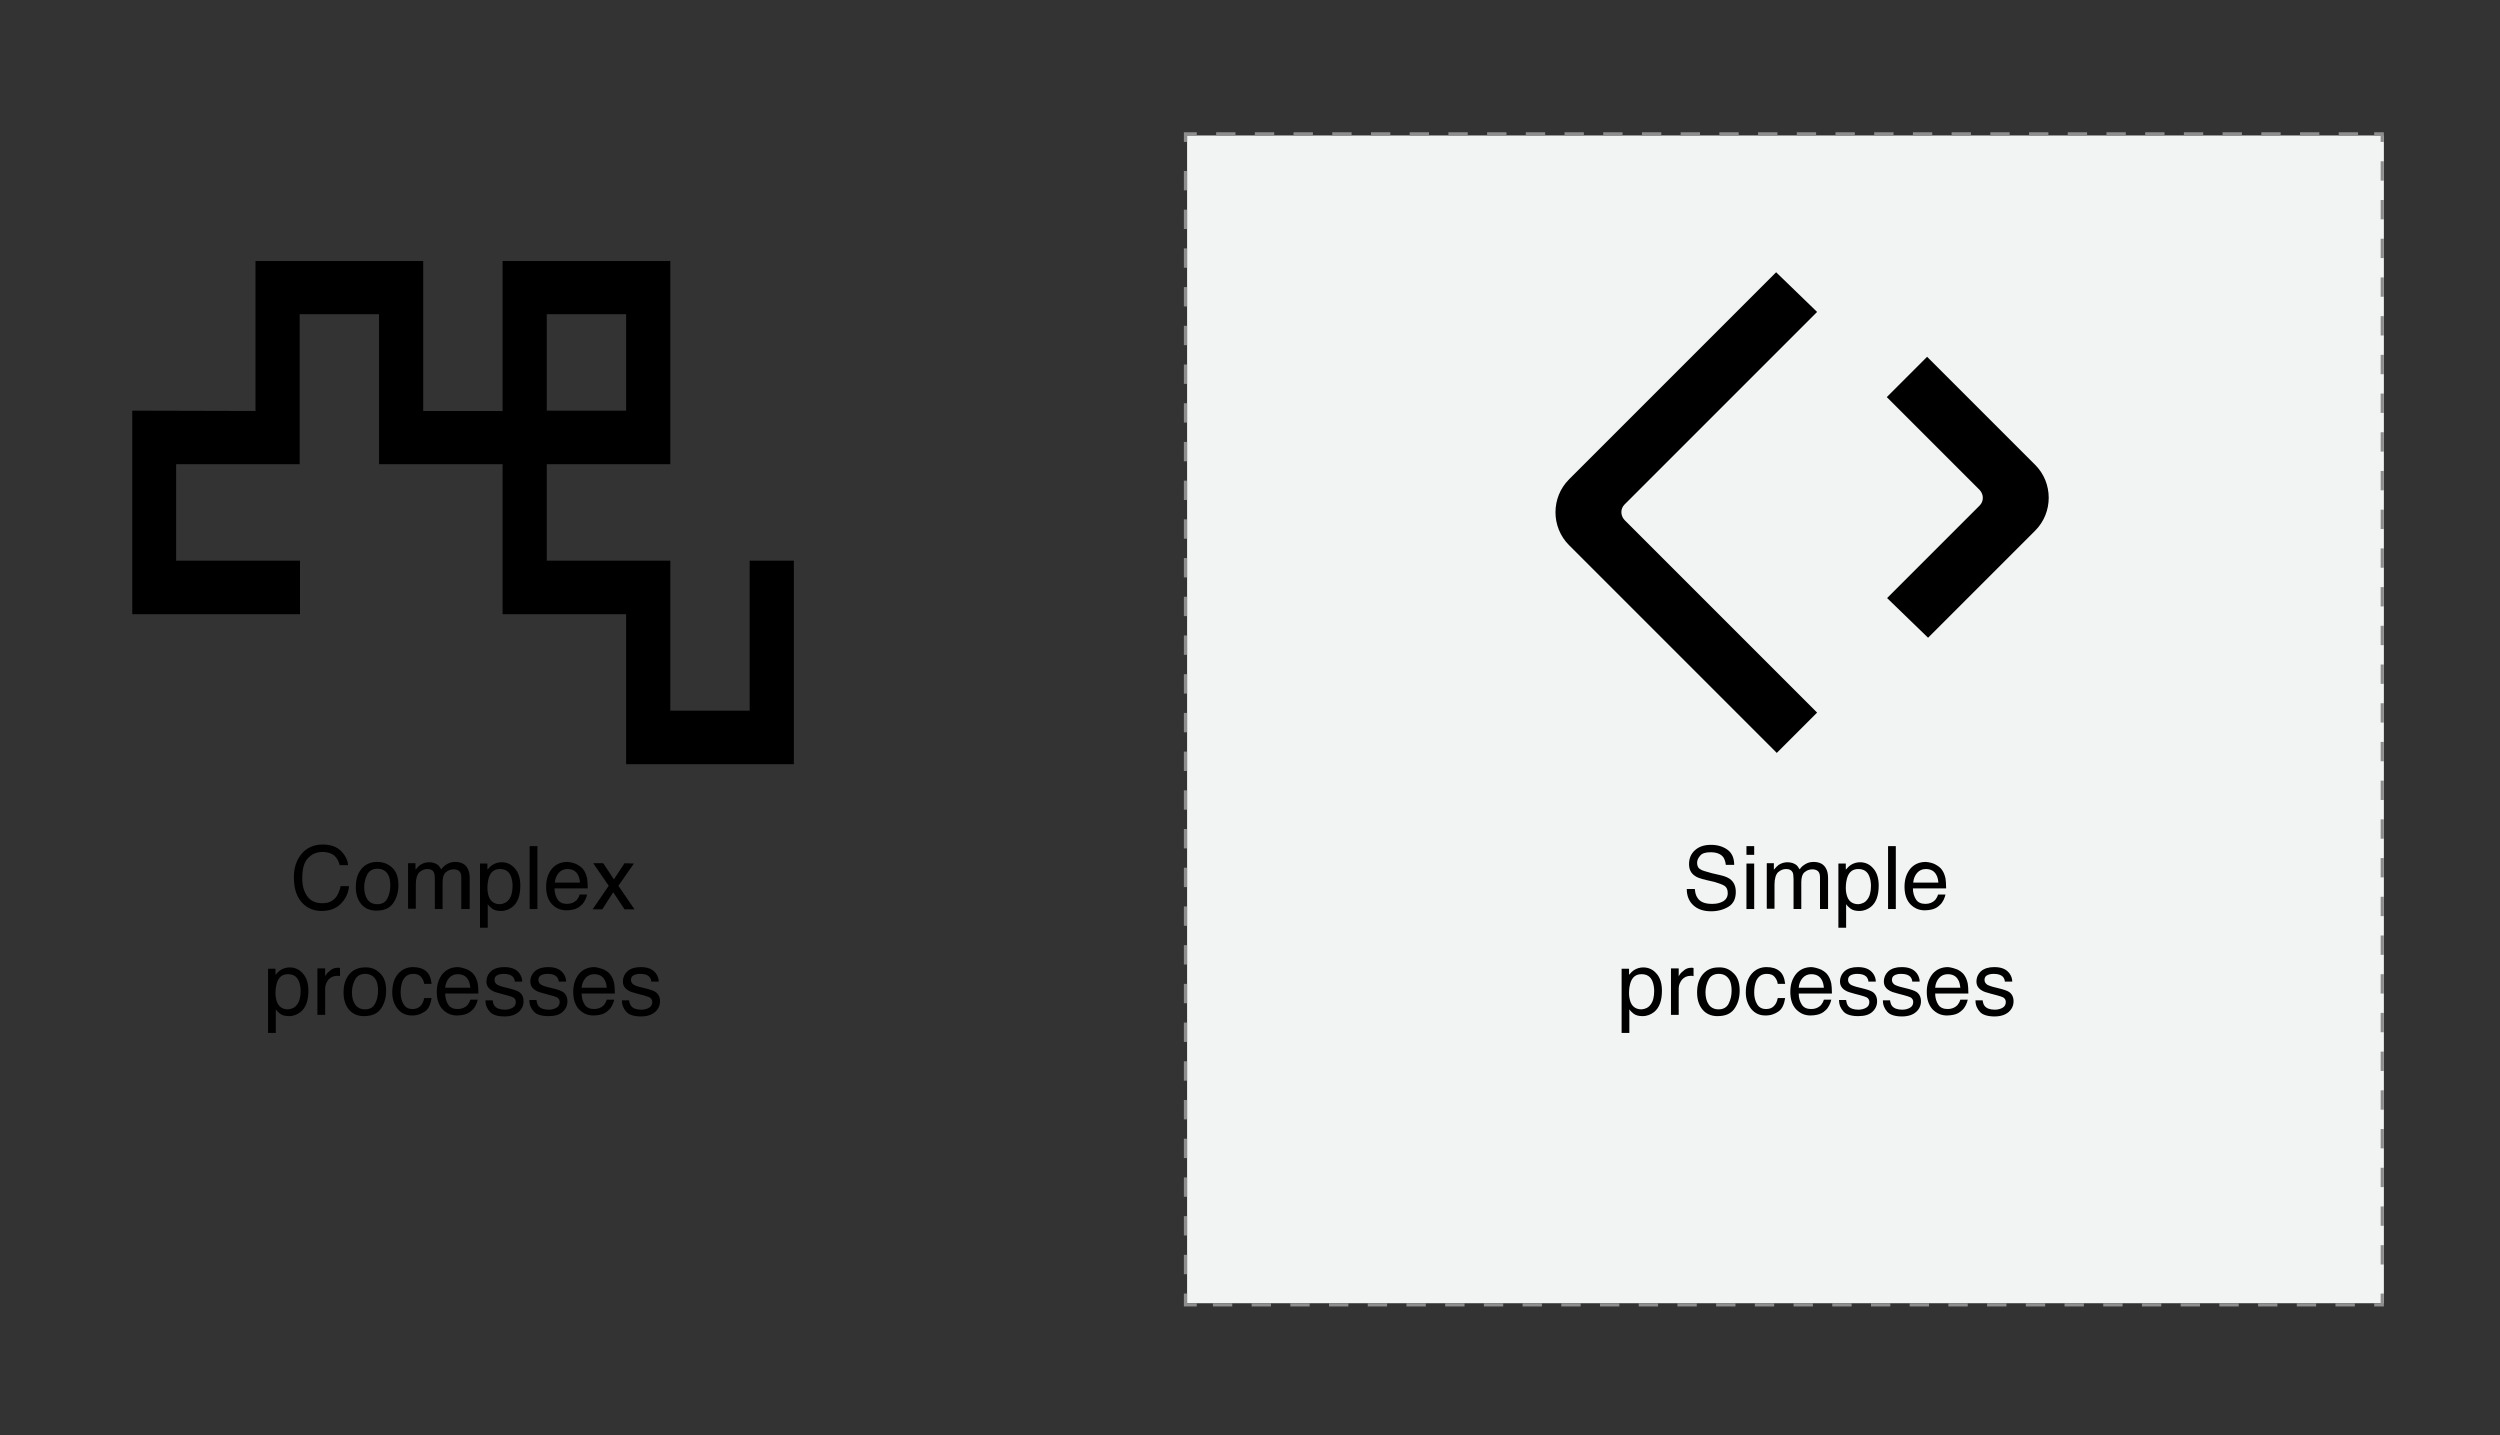 <?xml version="1.0" encoding="utf-8"?>
<!-- Generator: Adobe Illustrator 17.1.0, SVG Export Plug-In . SVG Version: 6.00 Build 0)  -->
<!DOCTYPE svg PUBLIC "-//W3C//DTD SVG 1.1//EN" "http://www.w3.org/Graphics/SVG/1.1/DTD/svg11.dtd">
<svg version="1.1" id="Layer_1" xmlns="http://www.w3.org/2000/svg" xmlns:xlink="http://www.w3.org/1999/xlink" x="0px" y="0px"
	 viewBox="0 0 775 445" style="enable-background:new 0 0 775 445;" xml:space="preserve">
<rect x="0" y="0" width="775" height="445" fill="#333333" stroke="none"/>
<g>
	<rect x="368" y="42" style="fill:#F2F4F4;" width="371" height="362"/>
	<g>
		<polyline style="fill:none;stroke:#8E8E8E;stroke-miterlimit:10;" points="371,404.5 367.5,404.5 367.5,401 		"/>
		<line style="fill:none;stroke:#8E8E8E;stroke-miterlimit:10;stroke-dasharray:6,6;" x1="367.5" y1="395" x2="367.5" y2="47"/>
		<polyline style="fill:none;stroke:#8E8E8E;stroke-miterlimit:10;" points="367.5,44 367.5,41.5 371,41.5 		"/>
		<line style="fill:none;stroke:#8E8E8E;stroke-miterlimit:10;stroke-dasharray:6,6;" x1="377" y1="41.5" x2="733" y2="41.5"/>
		<polyline style="fill:none;stroke:#8E8E8E;stroke-miterlimit:10;" points="736,41.5 738.5,41.5 738.5,44 		"/>
		<line style="fill:none;stroke:#8E8E8E;stroke-miterlimit:10;stroke-dasharray:6,6;" x1="738.5" y1="50" x2="738.5" y2="398"/>
		<polyline style="fill:none;stroke:#8E8E8E;stroke-miterlimit:10;" points="738.5,401 738.5,404.5 736,404.5 		"/>
		<line style="fill:none;stroke:#8E8E8E;stroke-miterlimit:10;stroke-dasharray:6,6;" x1="730" y1="404.5" x2="374" y2="404.5"/>
	</g>
</g>
<path d="M563.3,96.7l-59.7,59.7c-1.3,1.3-1.3,3.4,0,4.8l59.7,59.7l-12.5,12.5l-64.4-64.4c-5.6-5.6-5.6-14.8,0-20.4l64.2-64.2
	L563.3,96.7z"/>
<path d="M585,185.4l28.7-28.7c1.3-1.3,1.3-3.4,0-4.8l-28.8-28.8l12.5-12.5l33.5,33.5c5.6,5.6,5.6,14.8,0,20.4l-33.2,33.2L585,185.4z
	"/>
<path d="M169.5,97.4h24.6v29.9h-24.6L169.5,97.4L169.5,97.4z M41,127.3v63.1h52v-16.6H54.6v-29.9h38.3V97.4h24.6v46.5h38.3v46.5
	h38.3v46.5h52v-63.1h-13.7v46.5h-24.6v-46.5h-38.3v-29.9h38.3v-63h-52v46.5h-24.6V80.9h-52v46.5L41,127.3L41,127.3z"/>
<g>
	<g>
		<path d="M105.7,263.8c1.3,1.3,2.1,2.8,2.2,4.4h-2.6c-0.3-1.3-0.9-2.3-1.7-3c-0.9-0.7-2.1-1.1-3.6-1.1c-1.9,0-3.4,0.7-4.6,2
			s-1.7,3.4-1.7,6.2c0,2.3,0.5,4.1,1.6,5.6S98,280,100,280c1.9,0,3.4-0.7,4.4-2.2c0.5-0.8,0.9-1.8,1.2-3.1h2.6
			c-0.2,2.1-1,3.8-2.3,5.2c-1.5,1.7-3.6,2.5-6.2,2.5c-2.2,0-4.1-0.7-5.6-2.1c-2-1.8-3-4.6-3-8.4c0-2.9,0.8-5.2,2.3-7.1
			c1.6-2,3.9-3,6.7-3C102.5,261.8,104.4,262.5,105.7,263.8z"/>
		<path d="M121.6,269c1.3,1.2,1.9,3,1.9,5.4c0,2.3-0.6,4.2-1.7,5.7c-1.1,1.5-2.8,2.2-5.2,2.2c-1.9,0-3.5-0.7-4.6-2
			c-1.1-1.3-1.7-3.1-1.7-5.3c0-2.4,0.6-4.3,1.8-5.7s2.8-2.1,4.8-2.1C118.8,267.2,120.3,267.8,121.6,269z M120.1,278.5
			c0.6-1.2,0.9-2.5,0.9-4c0-1.3-0.2-2.4-0.6-3.2c-0.7-1.3-1.8-2-3.4-2c-1.4,0-2.5,0.6-3.1,1.7s-1,2.5-1,4c0,1.5,0.3,2.8,1,3.8
			c0.7,1,1.7,1.5,3.1,1.5C118.4,280.3,119.5,279.7,120.1,278.5z"/>
		<path d="M126.4,267.6h2.4v2c0.6-0.7,1.1-1.2,1.5-1.5c0.8-0.5,1.7-0.8,2.7-0.8c1.1,0,2,0.3,2.7,0.8c0.4,0.3,0.7,0.8,1.1,1.4
			c0.5-0.8,1.2-1.3,1.9-1.7c0.7-0.4,1.5-0.6,2.4-0.6c1.9,0,3.2,0.7,3.9,2.1c0.4,0.7,0.6,1.7,0.6,3v9.5H143V272c0-0.9-0.2-1.6-0.7-2
			c-0.5-0.4-1.1-0.5-1.7-0.5c-0.9,0-1.7,0.3-2.4,0.9s-1,1.7-1,3.1v8.3h-2.4v-9.3c0-1-0.1-1.7-0.3-2.1c-0.4-0.7-1-1-2-1
			c-0.9,0-1.7,0.3-2.5,1c-0.7,0.7-1.1,2-1.1,3.8v7.5h-2.4V267.6z"/>
		<path d="M148.8,267.7h2.3v1.9c0.5-0.6,1-1.1,1.6-1.5c0.8-0.5,1.8-0.8,2.8-0.8c1.6,0,3,0.6,4.1,1.9c1.1,1.2,1.7,3,1.7,5.3
			c0,3.1-0.8,5.3-2.4,6.6c-1,0.8-2.2,1.3-3.6,1.3c-1.1,0-2-0.2-2.7-0.7c-0.4-0.3-0.9-0.7-1.4-1.4v7.3h-2.4V267.7z M157.8,278.8
			c0.7-0.9,1.1-2.3,1.1-4.2c0-1.1-0.2-2.1-0.5-2.9c-0.6-1.6-1.8-2.3-3.4-2.3c-1.7,0-2.8,0.8-3.4,2.5c-0.3,0.9-0.5,2-0.5,3.4
			c0,1.1,0.2,2,0.5,2.8c0.6,1.5,1.8,2.2,3.4,2.2C156.1,280.2,157.1,279.8,157.8,278.8z"/>
		<path d="M164.2,262.3h2.4v19.5h-2.4V262.3z"/>
		<path d="M178.9,268c0.9,0.5,1.7,1.1,2.1,1.8c0.5,0.7,0.8,1.6,1,2.5c0.1,0.7,0.2,1.7,0.2,3.1h-10.3c0,1.4,0.4,2.6,1,3.5
			c0.6,0.9,1.6,1.3,2.9,1.3c1.2,0,2.2-0.4,3-1.2c0.4-0.5,0.7-1,0.9-1.7h2.3c-0.1,0.5-0.3,1.1-0.6,1.7c-0.3,0.6-0.7,1.2-1.2,1.6
			c-0.7,0.7-1.6,1.2-2.7,1.4c-0.6,0.1-1.2,0.2-1.9,0.2c-1.8,0-3.2-0.6-4.5-1.9c-1.2-1.3-1.8-3.1-1.8-5.4c0-2.3,0.6-4.1,1.8-5.6
			c1.2-1.4,2.8-2.1,4.8-2.1C177,267.3,178,267.5,178.9,268z M179.8,273.6c-0.1-1-0.3-1.9-0.7-2.5c-0.6-1.1-1.7-1.7-3.2-1.7
			c-1.1,0-2,0.4-2.7,1.2c-0.7,0.8-1.1,1.8-1.2,3H179.8z"/>
		<path d="M183.9,267.6h3.1l3.3,5l3.3-5l2.9,0.1l-4.8,6.9l5,7.3h-3.1l-3.5-5.3l-3.4,5.3h-3l5-7.3L183.9,267.6z"/>
		<path d="M83.1,300.3h2.3v1.9c0.5-0.6,1-1.1,1.6-1.5c0.8-0.5,1.8-0.8,2.8-0.8c1.6,0,3,0.6,4.1,1.9c1.1,1.2,1.7,3,1.7,5.3
			c0,3.1-0.8,5.3-2.4,6.6c-1,0.8-2.2,1.3-3.6,1.3c-1.1,0-2-0.2-2.7-0.7c-0.4-0.3-0.9-0.7-1.4-1.4v7.3h-2.4V300.3z M92.1,311.4
			c0.7-0.9,1.1-2.3,1.1-4.2c0-1.1-0.2-2.1-0.5-2.9c-0.6-1.6-1.8-2.3-3.4-2.3c-1.7,0-2.8,0.8-3.4,2.5c-0.3,0.9-0.5,2-0.5,3.4
			c0,1.1,0.2,2,0.5,2.8c0.6,1.5,1.8,2.2,3.4,2.2C90.4,312.8,91.4,312.4,92.1,311.4z"/>
		<path d="M98.5,300.2h2.3v2.5c0.2-0.5,0.6-1.1,1.4-1.7c0.7-0.7,1.6-1,2.5-1c0,0,0.1,0,0.2,0c0.1,0,0.3,0,0.5,0.1v2.5
			c-0.1,0-0.3,0-0.4-0.1c-0.1,0-0.2,0-0.4,0c-1.2,0-2.1,0.4-2.8,1.2c-0.6,0.8-1,1.7-1,2.7v8.2h-2.4V300.2z"/>
		<path d="M117.8,301.7c1.3,1.2,1.9,3,1.9,5.4c0,2.3-0.6,4.2-1.7,5.7c-1.1,1.5-2.8,2.2-5.2,2.2c-1.9,0-3.5-0.7-4.6-2
			c-1.1-1.3-1.7-3.1-1.7-5.3c0-2.4,0.6-4.3,1.8-5.7s2.8-2.1,4.8-2.1C115,299.8,116.5,300.4,117.8,301.7z M116.3,311.1
			c0.6-1.2,0.9-2.5,0.9-4c0-1.3-0.2-2.4-0.6-3.2c-0.7-1.3-1.8-2-3.4-2c-1.4,0-2.5,0.6-3.1,1.7s-1,2.5-1,4c0,1.5,0.3,2.8,1,3.8
			c0.7,1,1.7,1.5,3.1,1.5C114.6,312.9,115.7,312.3,116.3,311.1z"/>
		<path d="M132,301c1,0.8,1.6,2.1,1.8,4h-2.3c-0.1-0.9-0.5-1.6-1-2.2c-0.5-0.6-1.3-0.9-2.4-0.9c-1.5,0-2.6,0.7-3.3,2.2
			c-0.4,1-0.6,2.2-0.6,3.6c0,1.4,0.3,2.6,0.9,3.6c0.6,1,1.5,1.5,2.8,1.5c1,0,1.8-0.3,2.4-0.9c0.6-0.6,1-1.4,1.2-2.5h2.3
			c-0.3,1.9-0.9,3.3-2,4.1s-2.4,1.3-4.1,1.3c-1.9,0-3.3-0.7-4.4-2c-1.1-1.4-1.7-3.1-1.7-5.1c0-2.5,0.6-4.4,1.8-5.8s2.8-2.1,4.6-2.1
			C129.7,299.8,131,300.2,132,301z"/>
		<path d="M145,300.6c0.9,0.5,1.7,1.1,2.1,1.8c0.5,0.7,0.8,1.6,1,2.5c0.1,0.7,0.2,1.7,0.2,3.1h-10.3c0,1.4,0.4,2.6,1,3.5
			c0.6,0.9,1.6,1.3,2.9,1.3c1.2,0,2.2-0.4,3-1.2c0.4-0.5,0.7-1,0.9-1.7h2.3c-0.1,0.5-0.3,1.1-0.6,1.7c-0.3,0.6-0.7,1.2-1.2,1.6
			c-0.7,0.7-1.6,1.2-2.7,1.4c-0.6,0.1-1.2,0.2-1.9,0.2c-1.8,0-3.2-0.6-4.5-1.9c-1.2-1.3-1.8-3.1-1.8-5.4c0-2.3,0.6-4.1,1.8-5.6
			c1.2-1.4,2.8-2.1,4.8-2.1C143.1,299.9,144,300.2,145,300.6z M145.8,306.2c-0.1-1-0.3-1.9-0.7-2.5c-0.6-1.1-1.7-1.7-3.2-1.7
			c-1.1,0-2,0.4-2.7,1.2c-0.7,0.8-1.1,1.8-1.2,3H145.8z"/>
		<path d="M152.7,310c0.1,0.8,0.3,1.4,0.6,1.8c0.6,0.8,1.7,1.2,3.2,1.2c0.9,0,1.7-0.2,2.4-0.6s1-1,1-1.8c0-0.6-0.3-1.1-0.8-1.4
			c-0.4-0.2-1-0.4-2.1-0.7l-1.9-0.5c-1.2-0.3-2.1-0.6-2.7-1c-1-0.6-1.6-1.5-1.6-2.7c0-1.3,0.5-2.4,1.5-3.3c1-0.8,2.3-1.2,4-1.2
			c2.2,0,3.7,0.6,4.7,1.9c0.6,0.8,0.9,1.7,0.9,2.6h-2.3c0-0.5-0.2-1-0.6-1.5c-0.6-0.6-1.5-0.9-2.9-0.9c-0.9,0-1.6,0.2-2.1,0.5
			s-0.7,0.8-0.7,1.4c0,0.6,0.3,1.1,0.9,1.5c0.4,0.2,0.9,0.4,1.6,0.6l1.6,0.4c1.7,0.4,2.9,0.8,3.5,1.2c0.9,0.6,1.4,1.6,1.4,2.9
			c0,1.3-0.5,2.4-1.5,3.3s-2.5,1.4-4.4,1.4c-2.1,0-3.7-0.5-4.5-1.4c-0.9-1-1.4-2.1-1.4-3.6H152.7z"/>
		<path d="M166.3,310c0.1,0.8,0.3,1.4,0.6,1.8c0.6,0.8,1.7,1.2,3.2,1.2c0.9,0,1.7-0.2,2.4-0.6s1-1,1-1.8c0-0.6-0.3-1.1-0.8-1.4
			c-0.4-0.2-1-0.4-2.1-0.7l-1.9-0.5c-1.2-0.3-2.1-0.6-2.7-1c-1-0.6-1.6-1.5-1.6-2.7c0-1.3,0.5-2.4,1.5-3.3c1-0.8,2.3-1.2,4-1.2
			c2.2,0,3.7,0.6,4.7,1.9c0.6,0.8,0.9,1.7,0.9,2.6h-2.3c0-0.5-0.2-1-0.6-1.5c-0.6-0.6-1.5-0.9-2.9-0.9c-0.9,0-1.6,0.2-2.1,0.5
			s-0.7,0.8-0.7,1.4c0,0.6,0.3,1.1,0.9,1.5c0.4,0.2,0.9,0.4,1.6,0.6l1.6,0.4c1.7,0.4,2.9,0.8,3.5,1.2c0.9,0.6,1.4,1.6,1.4,2.9
			c0,1.3-0.5,2.4-1.5,3.3S172,315,170,315c-2.1,0-3.7-0.5-4.5-1.4c-0.9-1-1.4-2.1-1.4-3.6H166.3z"/>
		<path d="M187.3,300.6c0.9,0.5,1.7,1.1,2.1,1.8c0.5,0.7,0.8,1.6,1,2.5c0.1,0.7,0.2,1.7,0.2,3.1h-10.3c0,1.4,0.4,2.6,1,3.5
			c0.6,0.9,1.6,1.3,2.9,1.3c1.2,0,2.2-0.4,3-1.2c0.4-0.5,0.7-1,0.9-1.7h2.3c-0.1,0.5-0.3,1.1-0.6,1.7c-0.3,0.6-0.7,1.2-1.2,1.6
			c-0.7,0.7-1.6,1.2-2.7,1.4c-0.6,0.1-1.2,0.2-1.9,0.2c-1.8,0-3.2-0.6-4.5-1.9c-1.2-1.3-1.8-3.1-1.8-5.4c0-2.3,0.6-4.1,1.8-5.6
			c1.2-1.4,2.8-2.1,4.8-2.1C185.3,299.9,186.3,300.2,187.3,300.6z M188.1,306.2c-0.1-1-0.3-1.9-0.7-2.5c-0.6-1.1-1.7-1.7-3.2-1.7
			c-1.1,0-2,0.4-2.7,1.2c-0.7,0.8-1.1,1.8-1.2,3H188.1z"/>
		<path d="M195,310c0.1,0.8,0.3,1.4,0.6,1.8c0.6,0.8,1.7,1.2,3.2,1.2c0.9,0,1.7-0.2,2.4-0.6s1-1,1-1.8c0-0.6-0.3-1.1-0.8-1.4
			c-0.4-0.2-1-0.4-2.1-0.7l-1.9-0.5c-1.2-0.3-2.1-0.6-2.7-1c-1-0.6-1.6-1.5-1.6-2.7c0-1.3,0.5-2.4,1.5-3.3c1-0.8,2.3-1.2,4-1.2
			c2.2,0,3.7,0.6,4.7,1.9c0.6,0.8,0.9,1.7,0.9,2.6h-2.3c0-0.5-0.2-1-0.6-1.5c-0.6-0.6-1.5-0.9-2.9-0.9c-0.9,0-1.6,0.2-2.1,0.5
			s-0.7,0.8-0.7,1.4c0,0.6,0.3,1.1,0.9,1.5c0.4,0.2,0.9,0.4,1.6,0.6l1.6,0.4c1.7,0.4,2.9,0.8,3.5,1.2c0.9,0.6,1.4,1.6,1.4,2.9
			c0,1.3-0.5,2.4-1.5,3.3s-2.5,1.4-4.4,1.4c-2.1,0-3.7-0.5-4.5-1.4c-0.9-1-1.4-2.1-1.4-3.6H195z"/>
	</g>
</g>
<g>
	<path d="M525.4,275.6c0.1,1.1,0.3,2,0.8,2.7c0.8,1.3,2.3,1.9,4.5,1.9c1,0,1.8-0.1,2.6-0.4c1.5-0.5,2.3-1.5,2.3-2.9
		c0-1.1-0.3-1.8-1-2.3c-0.7-0.4-1.7-0.8-3.1-1.2l-2.6-0.6c-1.7-0.4-2.9-0.8-3.5-1.3c-1.2-0.8-1.8-2-1.8-3.6c0-1.8,0.6-3.2,1.8-4.3
		c1.2-1.1,2.8-1.7,5-1.7c2,0,3.7,0.5,5.1,1.5c1.4,1,2.1,2.6,2.1,4.7H535c-0.1-1-0.4-1.8-0.8-2.4c-0.8-1-2.1-1.5-3.9-1.5
		c-1.5,0-2.6,0.3-3.2,1s-1,1.4-1,2.3c0,1,0.4,1.7,1.2,2.1c0.5,0.3,1.6,0.6,3.4,1.1l2.6,0.6c1.3,0.3,2.3,0.7,3,1.2
		c1.2,0.9,1.8,2.2,1.8,4c0,2.2-0.8,3.7-2.3,4.6c-1.5,0.9-3.3,1.4-5.3,1.4c-2.4,0-4.2-0.6-5.6-1.9c-1.3-1.2-2-2.9-2-5H525.4z"/>
	<path d="M541.4,262.3h2.4v2.7h-2.4V262.3z M541.4,267.7h2.4v14.1h-2.4V267.7z"/>
	<path d="M547.5,267.6h2.4v2c0.6-0.7,1.1-1.2,1.5-1.5c0.8-0.5,1.7-0.8,2.7-0.8c1.1,0,2,0.3,2.7,0.8c0.4,0.3,0.7,0.8,1.1,1.4
		c0.5-0.8,1.2-1.3,1.9-1.7c0.7-0.4,1.5-0.6,2.4-0.6c1.9,0,3.2,0.7,3.9,2.1c0.4,0.7,0.6,1.7,0.6,3v9.5h-2.5V272c0-0.9-0.2-1.6-0.7-2
		c-0.5-0.4-1.1-0.5-1.7-0.5c-0.9,0-1.7,0.3-2.4,0.9s-1,1.7-1,3.1v8.3h-2.4v-9.3c0-1-0.1-1.7-0.3-2.1c-0.4-0.7-1-1-2-1
		c-0.9,0-1.7,0.3-2.5,1c-0.7,0.7-1.1,2-1.1,3.8v7.5h-2.4V267.6z"/>
	<path d="M569.9,267.7h2.3v1.9c0.5-0.6,1-1.1,1.6-1.5c0.8-0.5,1.8-0.8,2.8-0.8c1.6,0,3,0.6,4.1,1.9c1.1,1.2,1.7,3,1.7,5.3
		c0,3.1-0.8,5.3-2.4,6.6c-1,0.8-2.2,1.3-3.6,1.3c-1.1,0-2-0.2-2.7-0.7c-0.4-0.3-0.9-0.7-1.4-1.4v7.3h-2.4V267.7z M578.9,278.8
		c0.7-0.9,1.1-2.3,1.1-4.2c0-1.1-0.2-2.1-0.5-2.9c-0.6-1.6-1.8-2.3-3.4-2.3c-1.7,0-2.8,0.8-3.4,2.5c-0.3,0.9-0.5,2-0.5,3.4
		c0,1.1,0.2,2,0.5,2.8c0.6,1.5,1.8,2.2,3.4,2.2C577.2,280.2,578.2,279.8,578.9,278.8z"/>
	<path d="M585.3,262.3h2.4v19.5h-2.4V262.3z"/>
	<path d="M600,268c0.9,0.5,1.7,1.1,2.1,1.8c0.5,0.7,0.8,1.6,1,2.5c0.1,0.7,0.2,1.7,0.2,3.1H593c0,1.4,0.4,2.6,1,3.5
		c0.6,0.9,1.6,1.3,2.9,1.3c1.2,0,2.2-0.4,3-1.2c0.4-0.5,0.7-1,0.9-1.7h2.3c-0.1,0.5-0.3,1.1-0.6,1.7c-0.3,0.6-0.7,1.2-1.2,1.6
		c-0.7,0.7-1.6,1.2-2.7,1.4c-0.6,0.1-1.2,0.2-1.9,0.2c-1.8,0-3.2-0.6-4.5-1.9c-1.2-1.3-1.8-3.1-1.8-5.4c0-2.3,0.6-4.1,1.8-5.6
		c1.2-1.4,2.8-2.1,4.8-2.1C598.1,267.3,599.1,267.5,600,268z M600.9,273.6c-0.1-1-0.3-1.9-0.7-2.5c-0.6-1.1-1.7-1.7-3.2-1.7
		c-1.1,0-2,0.4-2.7,1.2c-0.7,0.8-1.1,1.8-1.2,3H600.9z"/>
	<path d="M502.7,300.3h2.3v1.9c0.5-0.6,1-1.1,1.6-1.5c0.8-0.5,1.8-0.8,2.8-0.8c1.6,0,3,0.6,4.1,1.9c1.1,1.2,1.7,3,1.7,5.3
		c0,3.1-0.8,5.3-2.4,6.6c-1,0.8-2.2,1.3-3.6,1.3c-1.1,0-2-0.2-2.7-0.7c-0.4-0.3-0.9-0.7-1.4-1.4v7.3h-2.4V300.3z M511.7,311.4
		c0.7-0.9,1.1-2.3,1.1-4.2c0-1.1-0.2-2.1-0.5-2.9c-0.6-1.6-1.8-2.3-3.4-2.3c-1.7,0-2.8,0.8-3.4,2.5c-0.3,0.9-0.5,2-0.5,3.4
		c0,1.1,0.2,2,0.5,2.8c0.6,1.5,1.8,2.2,3.4,2.2C510,312.8,511,312.4,511.7,311.4z"/>
	<path d="M518.1,300.2h2.3v2.5c0.2-0.5,0.6-1.1,1.4-1.7c0.7-0.7,1.6-1,2.5-1c0,0,0.1,0,0.2,0c0.1,0,0.3,0,0.5,0.1v2.5
		c-0.1,0-0.3,0-0.4-0.1c-0.1,0-0.2,0-0.4,0c-1.2,0-2.1,0.4-2.8,1.2c-0.6,0.8-1,1.7-1,2.7v8.2h-2.4V300.2z"/>
	<path d="M537.4,301.7c1.3,1.2,1.9,3,1.9,5.4c0,2.3-0.6,4.2-1.7,5.7c-1.1,1.5-2.8,2.2-5.2,2.2c-1.9,0-3.5-0.7-4.6-2
		c-1.1-1.3-1.7-3.1-1.7-5.3c0-2.4,0.6-4.3,1.8-5.7s2.8-2.1,4.8-2.1C534.6,299.8,536.1,300.4,537.4,301.7z M535.9,311.1
		c0.6-1.2,0.9-2.5,0.9-4c0-1.3-0.2-2.4-0.6-3.2c-0.7-1.3-1.8-2-3.4-2c-1.4,0-2.5,0.6-3.1,1.7s-1,2.5-1,4c0,1.5,0.3,2.8,1,3.8
		c0.7,1,1.7,1.5,3.1,1.5C534.2,312.9,535.3,312.3,535.9,311.1z"/>
	<path d="M551.6,301c1,0.8,1.6,2.1,1.8,4h-2.3c-0.1-0.9-0.5-1.6-1-2.2c-0.5-0.6-1.3-0.9-2.4-0.9c-1.5,0-2.6,0.7-3.3,2.2
		c-0.4,1-0.6,2.2-0.6,3.6c0,1.4,0.3,2.6,0.9,3.6c0.6,1,1.5,1.5,2.8,1.5c1,0,1.8-0.3,2.4-0.9c0.6-0.6,1-1.4,1.2-2.5h2.3
		c-0.3,1.9-0.9,3.3-2,4.1s-2.4,1.3-4.1,1.3c-1.9,0-3.3-0.7-4.4-2c-1.1-1.4-1.7-3.1-1.7-5.1c0-2.5,0.6-4.4,1.8-5.8s2.8-2.1,4.6-2.1
		C549.3,299.8,550.6,300.2,551.6,301z"/>
	<path d="M564.6,300.6c0.9,0.5,1.7,1.1,2.1,1.8c0.5,0.7,0.8,1.6,1,2.5c0.1,0.7,0.2,1.7,0.2,3.1h-10.3c0,1.4,0.4,2.6,1,3.5
		c0.6,0.9,1.6,1.3,2.9,1.3c1.2,0,2.2-0.4,3-1.2c0.4-0.5,0.7-1,0.9-1.7h2.3c-0.1,0.5-0.3,1.1-0.6,1.7c-0.3,0.6-0.7,1.2-1.2,1.6
		c-0.7,0.7-1.6,1.2-2.7,1.4c-0.6,0.1-1.2,0.2-1.9,0.2c-1.8,0-3.2-0.6-4.5-1.9c-1.2-1.3-1.8-3.1-1.8-5.4c0-2.3,0.6-4.1,1.8-5.6
		c1.2-1.4,2.8-2.1,4.8-2.1C562.7,299.9,563.6,300.2,564.6,300.6z M565.4,306.2c-0.1-1-0.3-1.9-0.7-2.5c-0.6-1.1-1.7-1.7-3.2-1.7
		c-1.1,0-2,0.4-2.7,1.2c-0.7,0.8-1.1,1.8-1.2,3H565.4z"/>
	<path d="M572.3,310c0.1,0.8,0.3,1.4,0.6,1.8c0.6,0.8,1.7,1.2,3.2,1.2c0.9,0,1.7-0.2,2.4-0.6s1-1,1-1.8c0-0.6-0.3-1.1-0.8-1.4
		c-0.4-0.2-1-0.4-2.1-0.7l-1.9-0.5c-1.2-0.3-2.1-0.6-2.7-1c-1-0.6-1.6-1.5-1.6-2.7c0-1.3,0.5-2.4,1.5-3.3c1-0.8,2.3-1.2,4-1.2
		c2.2,0,3.7,0.6,4.7,1.9c0.6,0.8,0.9,1.7,0.9,2.6h-2.3c0-0.5-0.2-1-0.6-1.5c-0.6-0.6-1.5-0.9-2.9-0.9c-0.9,0-1.6,0.2-2.1,0.5
		s-0.7,0.8-0.7,1.4c0,0.6,0.3,1.1,0.9,1.5c0.4,0.2,0.9,0.4,1.6,0.6l1.6,0.4c1.7,0.4,2.9,0.8,3.5,1.2c0.9,0.6,1.4,1.6,1.4,2.9
		c0,1.3-0.5,2.4-1.5,3.3S578,315,576,315c-2.1,0-3.7-0.5-4.5-1.4c-0.9-1-1.4-2.1-1.4-3.6H572.3z"/>
	<path d="M585.9,310c0.1,0.8,0.3,1.4,0.6,1.8c0.6,0.8,1.7,1.2,3.2,1.2c0.9,0,1.7-0.2,2.4-0.6s1-1,1-1.8c0-0.6-0.3-1.1-0.8-1.4
		c-0.4-0.2-1-0.4-2.1-0.7l-1.9-0.5c-1.2-0.3-2.1-0.6-2.7-1c-1-0.6-1.6-1.5-1.6-2.7c0-1.3,0.5-2.4,1.5-3.3c1-0.8,2.3-1.2,4-1.2
		c2.2,0,3.7,0.6,4.7,1.9c0.6,0.8,0.9,1.7,0.9,2.6h-2.3c0-0.5-0.2-1-0.6-1.5c-0.6-0.6-1.5-0.9-2.9-0.9c-0.9,0-1.6,0.2-2.1,0.5
		s-0.7,0.8-0.7,1.4c0,0.6,0.3,1.1,0.9,1.5c0.4,0.2,0.9,0.4,1.6,0.6l1.6,0.4c1.7,0.4,2.9,0.8,3.5,1.2c0.9,0.6,1.4,1.6,1.4,2.9
		c0,1.3-0.5,2.4-1.5,3.3s-2.5,1.4-4.4,1.4c-2.1,0-3.7-0.5-4.5-1.4c-0.9-1-1.4-2.1-1.4-3.6H585.9z"/>
	<path d="M606.9,300.6c0.9,0.5,1.7,1.1,2.1,1.8c0.5,0.7,0.8,1.6,1,2.5c0.1,0.7,0.2,1.7,0.2,3.1h-10.3c0,1.4,0.4,2.6,1,3.5
		c0.6,0.9,1.6,1.3,2.9,1.3c1.2,0,2.2-0.4,3-1.2c0.4-0.5,0.7-1,0.9-1.7h2.3c-0.1,0.5-0.3,1.1-0.6,1.7c-0.3,0.6-0.7,1.2-1.2,1.6
		c-0.7,0.7-1.6,1.2-2.7,1.4c-0.6,0.1-1.2,0.2-1.9,0.2c-1.8,0-3.2-0.6-4.5-1.9c-1.2-1.3-1.8-3.1-1.8-5.4c0-2.3,0.6-4.1,1.8-5.6
		c1.2-1.4,2.8-2.1,4.8-2.1C604.9,299.9,605.9,300.2,606.9,300.6z M607.7,306.2c-0.1-1-0.3-1.9-0.7-2.5c-0.6-1.1-1.7-1.7-3.2-1.7
		c-1.1,0-2,0.4-2.7,1.2c-0.7,0.8-1.1,1.8-1.2,3H607.7z"/>
	<path d="M614.6,310c0.1,0.8,0.3,1.4,0.6,1.8c0.6,0.8,1.7,1.2,3.2,1.2c0.9,0,1.7-0.2,2.4-0.6s1-1,1-1.8c0-0.6-0.3-1.1-0.8-1.4
		c-0.4-0.2-1-0.4-2.1-0.7l-1.9-0.5c-1.2-0.3-2.1-0.6-2.7-1c-1-0.6-1.6-1.5-1.6-2.7c0-1.3,0.5-2.4,1.5-3.3c1-0.8,2.3-1.2,4-1.2
		c2.2,0,3.7,0.6,4.7,1.9c0.6,0.8,0.9,1.7,0.9,2.6h-2.3c0-0.5-0.2-1-0.6-1.5c-0.6-0.6-1.5-0.9-2.9-0.9c-0.9,0-1.6,0.2-2.1,0.5
		s-0.7,0.8-0.7,1.4c0,0.6,0.3,1.1,0.9,1.5c0.4,0.2,0.9,0.4,1.6,0.6l1.6,0.4c1.7,0.4,2.9,0.8,3.5,1.2c0.9,0.6,1.4,1.6,1.4,2.9
		c0,1.3-0.5,2.4-1.5,3.3s-2.5,1.4-4.4,1.4c-2.1,0-3.7-0.5-4.5-1.4c-0.9-1-1.4-2.1-1.4-3.6H614.6z"/>
</g>
</svg>

